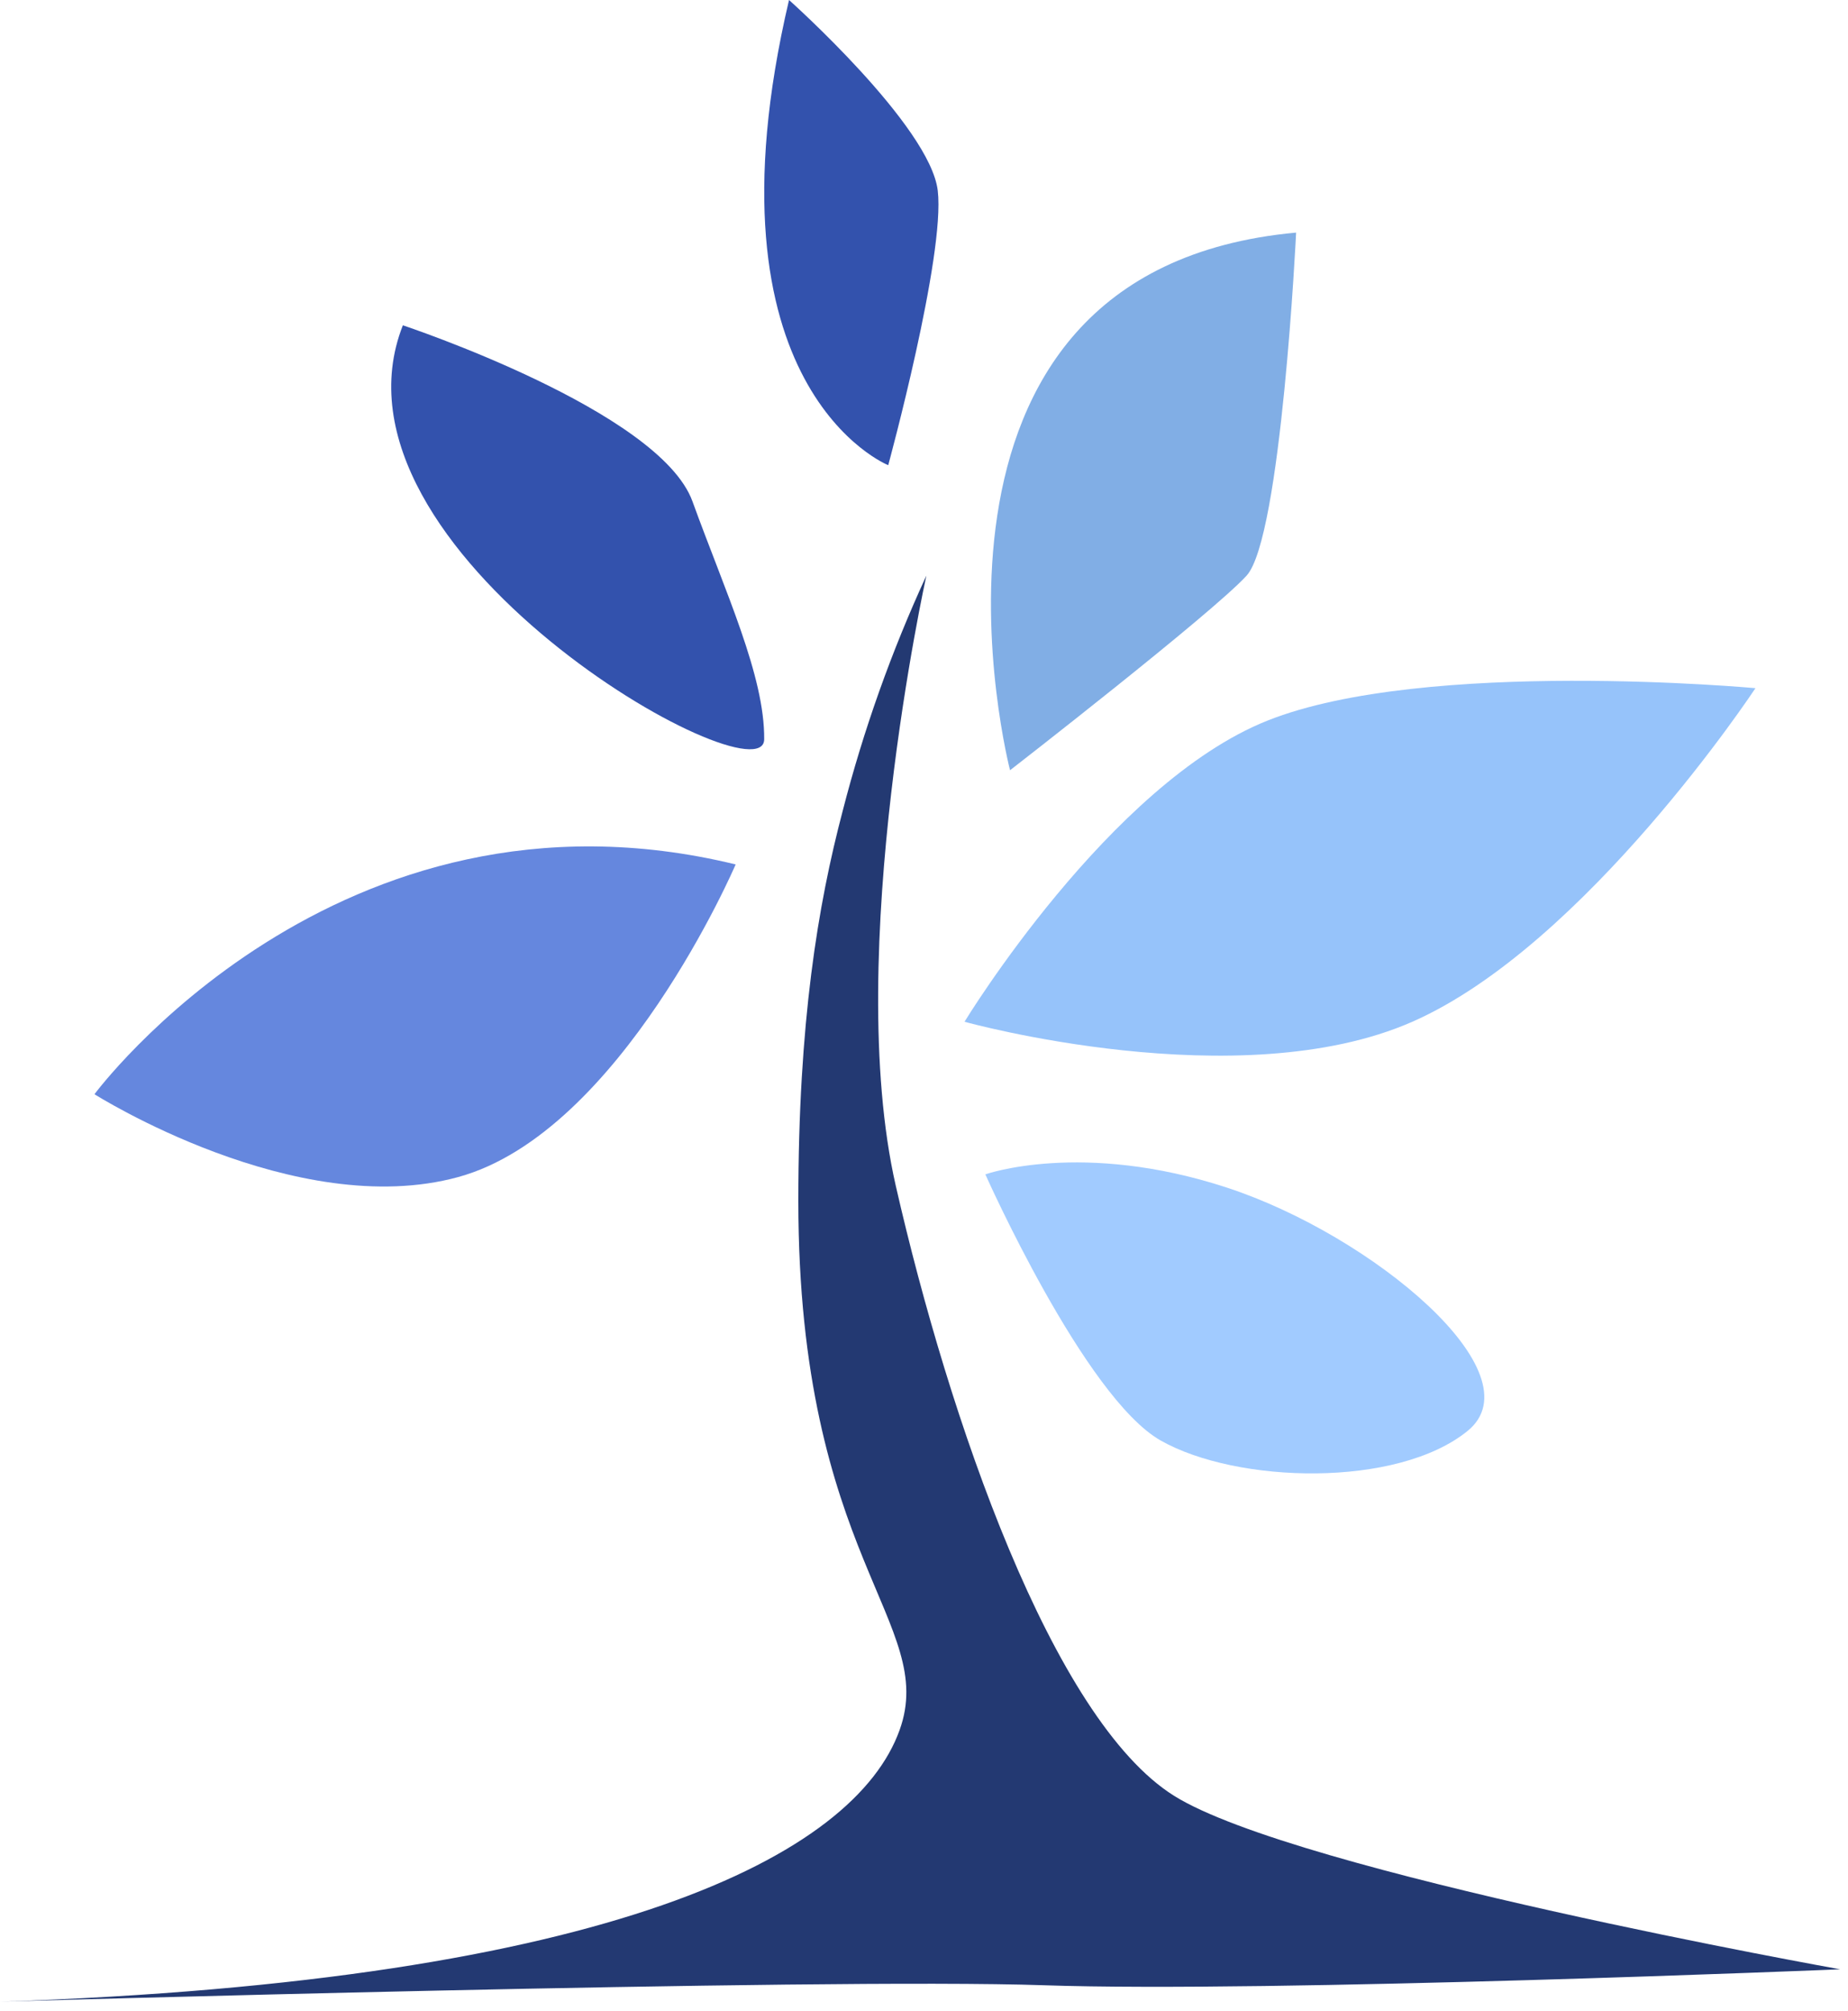 <svg width="125" height="136" viewBox="0 0 125 136" fill="none" xmlns="http://www.w3.org/2000/svg">
<g clip-path="url(#clip0)">
<path d="M62.66 38.93C62.66 38.93 57 64.46 60.59 80.19C64.18 95.92 71.17 116.29 79.42 121.45C87.67 126.61 124.47 133.18 124.47 133.18C124.47 133.18 85.86 134.78 70.65 134.26C55.44 133.74 0 135.37 0 135.37C41.31 134 57.81 125.48 60.85 117C63.46 109.75 54 105.38 54 81.22C54 69.13 55.32 61.22 57 54.84C58.404 49.377 60.298 44.052 62.66 38.93Z" fill="#233972"/>
<path d="M53.37 0C53.37 0 62.91 8.51 63.43 12.89C63.95 17.27 60.08 31.46 60.08 31.46C60.08 31.46 47.19 26.3 53.37 0Z" fill="#3352AD"/>
<path d="M87.67 15.73C87.67 15.73 86.67 36.36 84.32 38.93C81.97 41.5 68.32 52.09 68.32 52.09C68.32 52.09 59.56 18.31 87.67 15.73Z" fill="#81AEE5"/>
<path d="M27.25 22C27.25 22 44.61 27.76 46.84 33.91C49.07 40.06 51.73 45.72 51.69 50C51.65 54.28 21.23 37.3 27.25 22Z" fill="#3352AD"/>
<path d="M49.76 58.46C49.76 58.46 42 76.58 31 79.6C20 82.62 6.39 74 6.39 74C6.39 74 22.76 51.89 49.76 58.46Z" fill="#6587DE"/>
<path d="M65.24 69.1C65.24 69.1 83.8 74.26 95.53 69.1C107.26 63.94 118.74 46.54 118.74 46.54C118.74 46.54 96.43 44.48 85.74 48.73C75.05 52.98 65.24 69.1 65.24 69.1Z" fill="#96C3FA"/>
<path d="M66.65 79.42C66.65 79.42 73.36 94.5 78.51 97.42C83.66 100.34 94.51 100.64 99.27 96.77C104.03 92.9 92.82 83.54 83 80.32C73.18 77.1 66.65 79.42 66.65 79.42Z" fill="#A1CBFF"/>
</g>
<defs>
<clipPath id="clip0">
<rect width="124.47" height="135.37" fill="white"/>
</clipPath>
</defs>
</svg>
